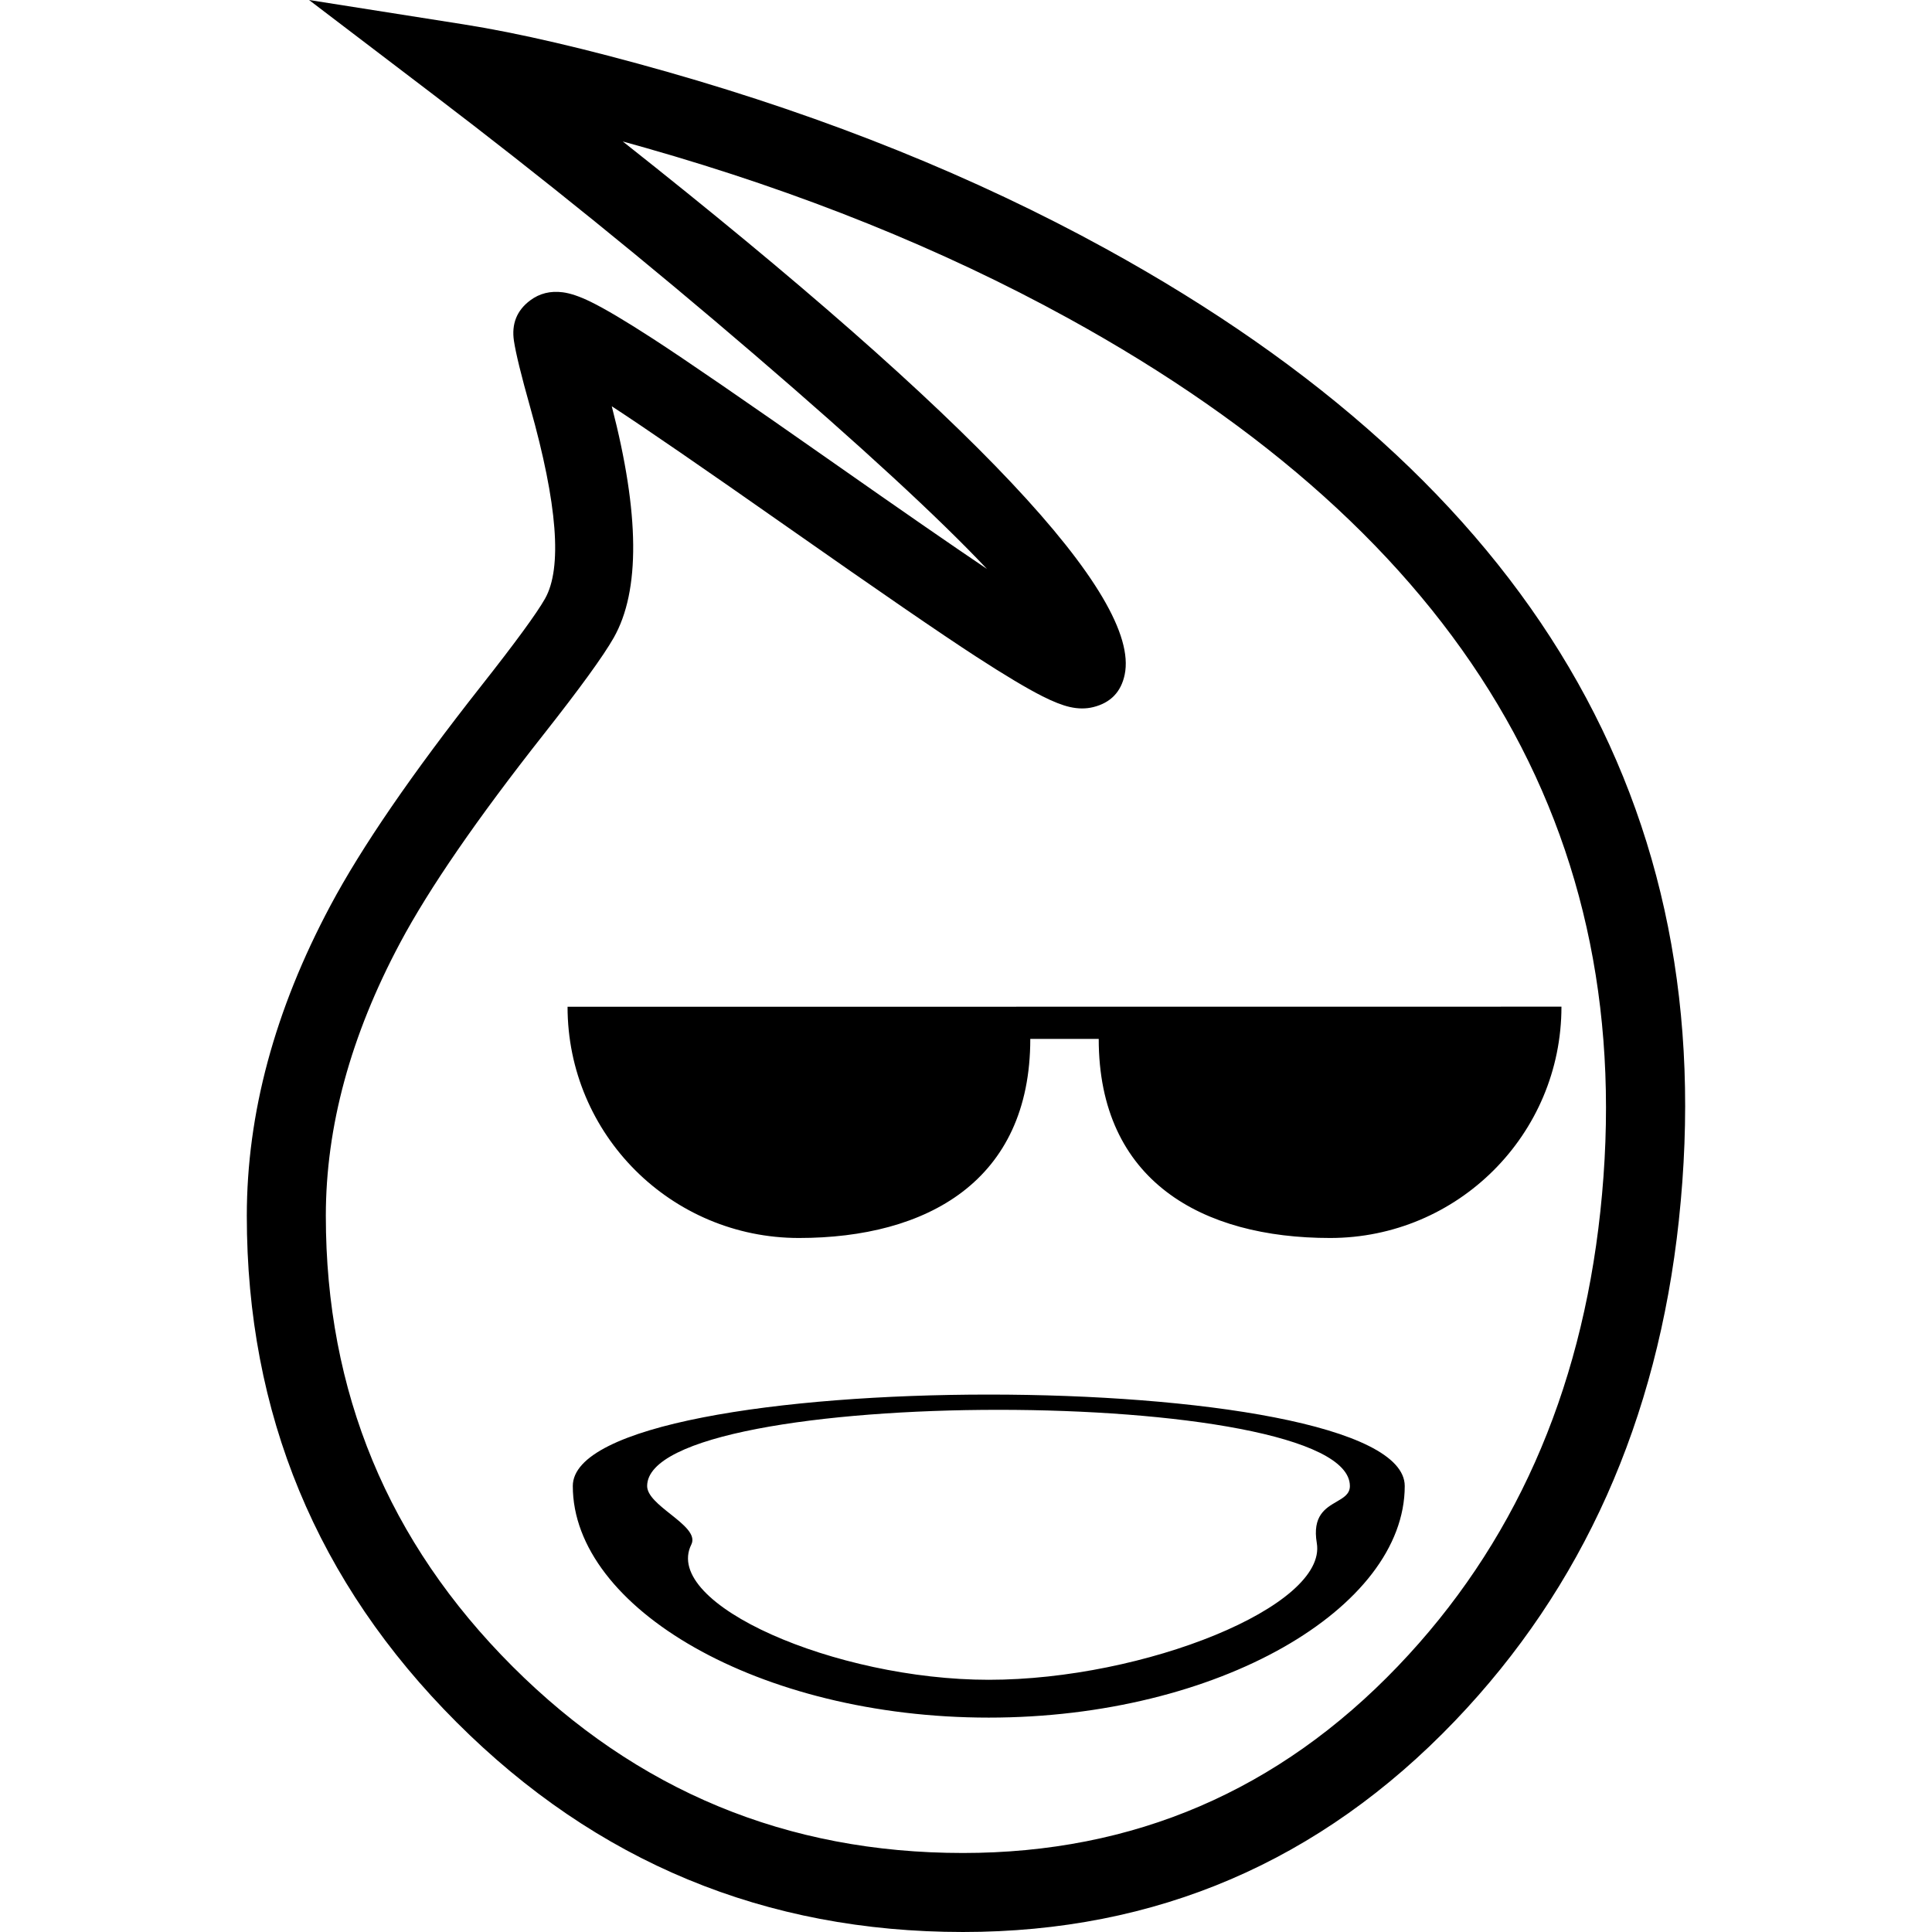<svg width="100%" viewBox="0 0 200 200" version="1.1" xmlns="http://www.w3.org/2000/svg" xmlns:xlink="http://www.w3.org/1999/xlink"><path d="M173.799,126.302c-2.229,20.743 -9.954,38.022 -23.177,51.837c-13.949,14.574 -30.928,21.861 -50.935,21.861c-20.472,0 -37.946,-7.238 -52.423,-21.713c-14.476,-14.476 -21.715,-31.95 -21.715,-52.422c0,-10.594 2.885,-21.299 8.654,-32.115c3.23,-6.055 8.434,-13.637 15.612,-22.747c3.53,-4.48 5.731,-7.487 6.602,-9.022c1.804,-3.177 1.292,-9.788 -1.535,-19.831c-0.923,-3.279 -1.483,-5.564 -1.678,-6.853c-0.267,-1.766 0.296,-3.168 1.69,-4.207c0.964,-0.718 2.082,-0.996 3.356,-0.833c0.796,0.102 1.759,0.429 2.891,0.982c1.473,0.72 3.613,1.989 6.422,3.809c3.385,2.193 9.634,6.486 18.75,12.879c6.869,4.818 12.156,8.476 15.862,10.974c-5.016,-5.319 -13.041,-12.717 -24.075,-22.193c-10.975,-9.425 -22.045,-18.389 -33.211,-26.889l-12.898,-9.82l16.012,2.525c5.702,0.899 12.732,2.539 21.089,4.918c16.693,4.753 31.822,10.857 45.389,18.311c44.142,24.252 63.914,57.768 59.317,100.548zM165.665,125.428c4.209,-39.167 -14.165,-70.002 -55.122,-92.504c-13.027,-7.157 -27.59,-13.028 -43.69,-17.612c-0.808,-0.23 -1.603,-0.453 -2.385,-0.669c36.324,28.704 53.644,47.101 51.96,55.19c-0.374,1.798 -1.459,2.921 -3.253,3.366c-0.759,0.189 -1.571,0.184 -2.435,-0.013c-0.766,-0.175 -1.708,-0.545 -2.828,-1.11c-1.627,-0.821 -3.925,-2.195 -6.894,-4.122c-3.594,-2.332 -10.062,-6.774 -19.404,-13.327c-8.839,-6.2 -14.934,-10.39 -18.284,-12.571c2.889,11.123 2.956,19.111 0.202,23.963c-1.075,1.894 -3.505,5.243 -7.291,10.048c-6.878,8.728 -11.818,15.906 -14.82,21.533c-5.128,9.613 -7.691,19.035 -7.691,28.265c0,18.213 6.439,33.759 19.318,46.637c12.879,12.878 28.425,19.318 46.638,19.318c17.678,0 32.686,-6.446 45.025,-19.337c11.939,-12.473 18.923,-28.158 20.953,-47.054zM58.753,104.221c0,13.227 10.723,23.935 23.952,23.935c13.227,0 23.95,-5.88 23.95,-20.607h7.084c0,14.727 10.723,20.607 23.95,20.607c13.229,0 23.952,-10.717 23.952,-23.946zM145.418,153.833c0,12.623 -19.277,23.973 -43.061,23.973c-23.784,0 -43.061,-11.35 -43.061,-23.973c0,-12.623 86.122,-12.623 86.122,0zM66.992,153.833c0,0.986 1.217,1.954 2.41,2.902c1.353,1.075 2.675,2.127 2.163,3.155c-3.067,6.164 14.92,14.001 30.79,14.001c16.094,0 35.064,-7.62 33.96,-14.15c-0.476,-2.818 0.896,-3.615 2.043,-4.281c0.738,-0.429 1.382,-0.803 1.382,-1.626c0,-10.519 -72.748,-10.519 -72.748,0z" fill-rule="evenodd"></path></svg>